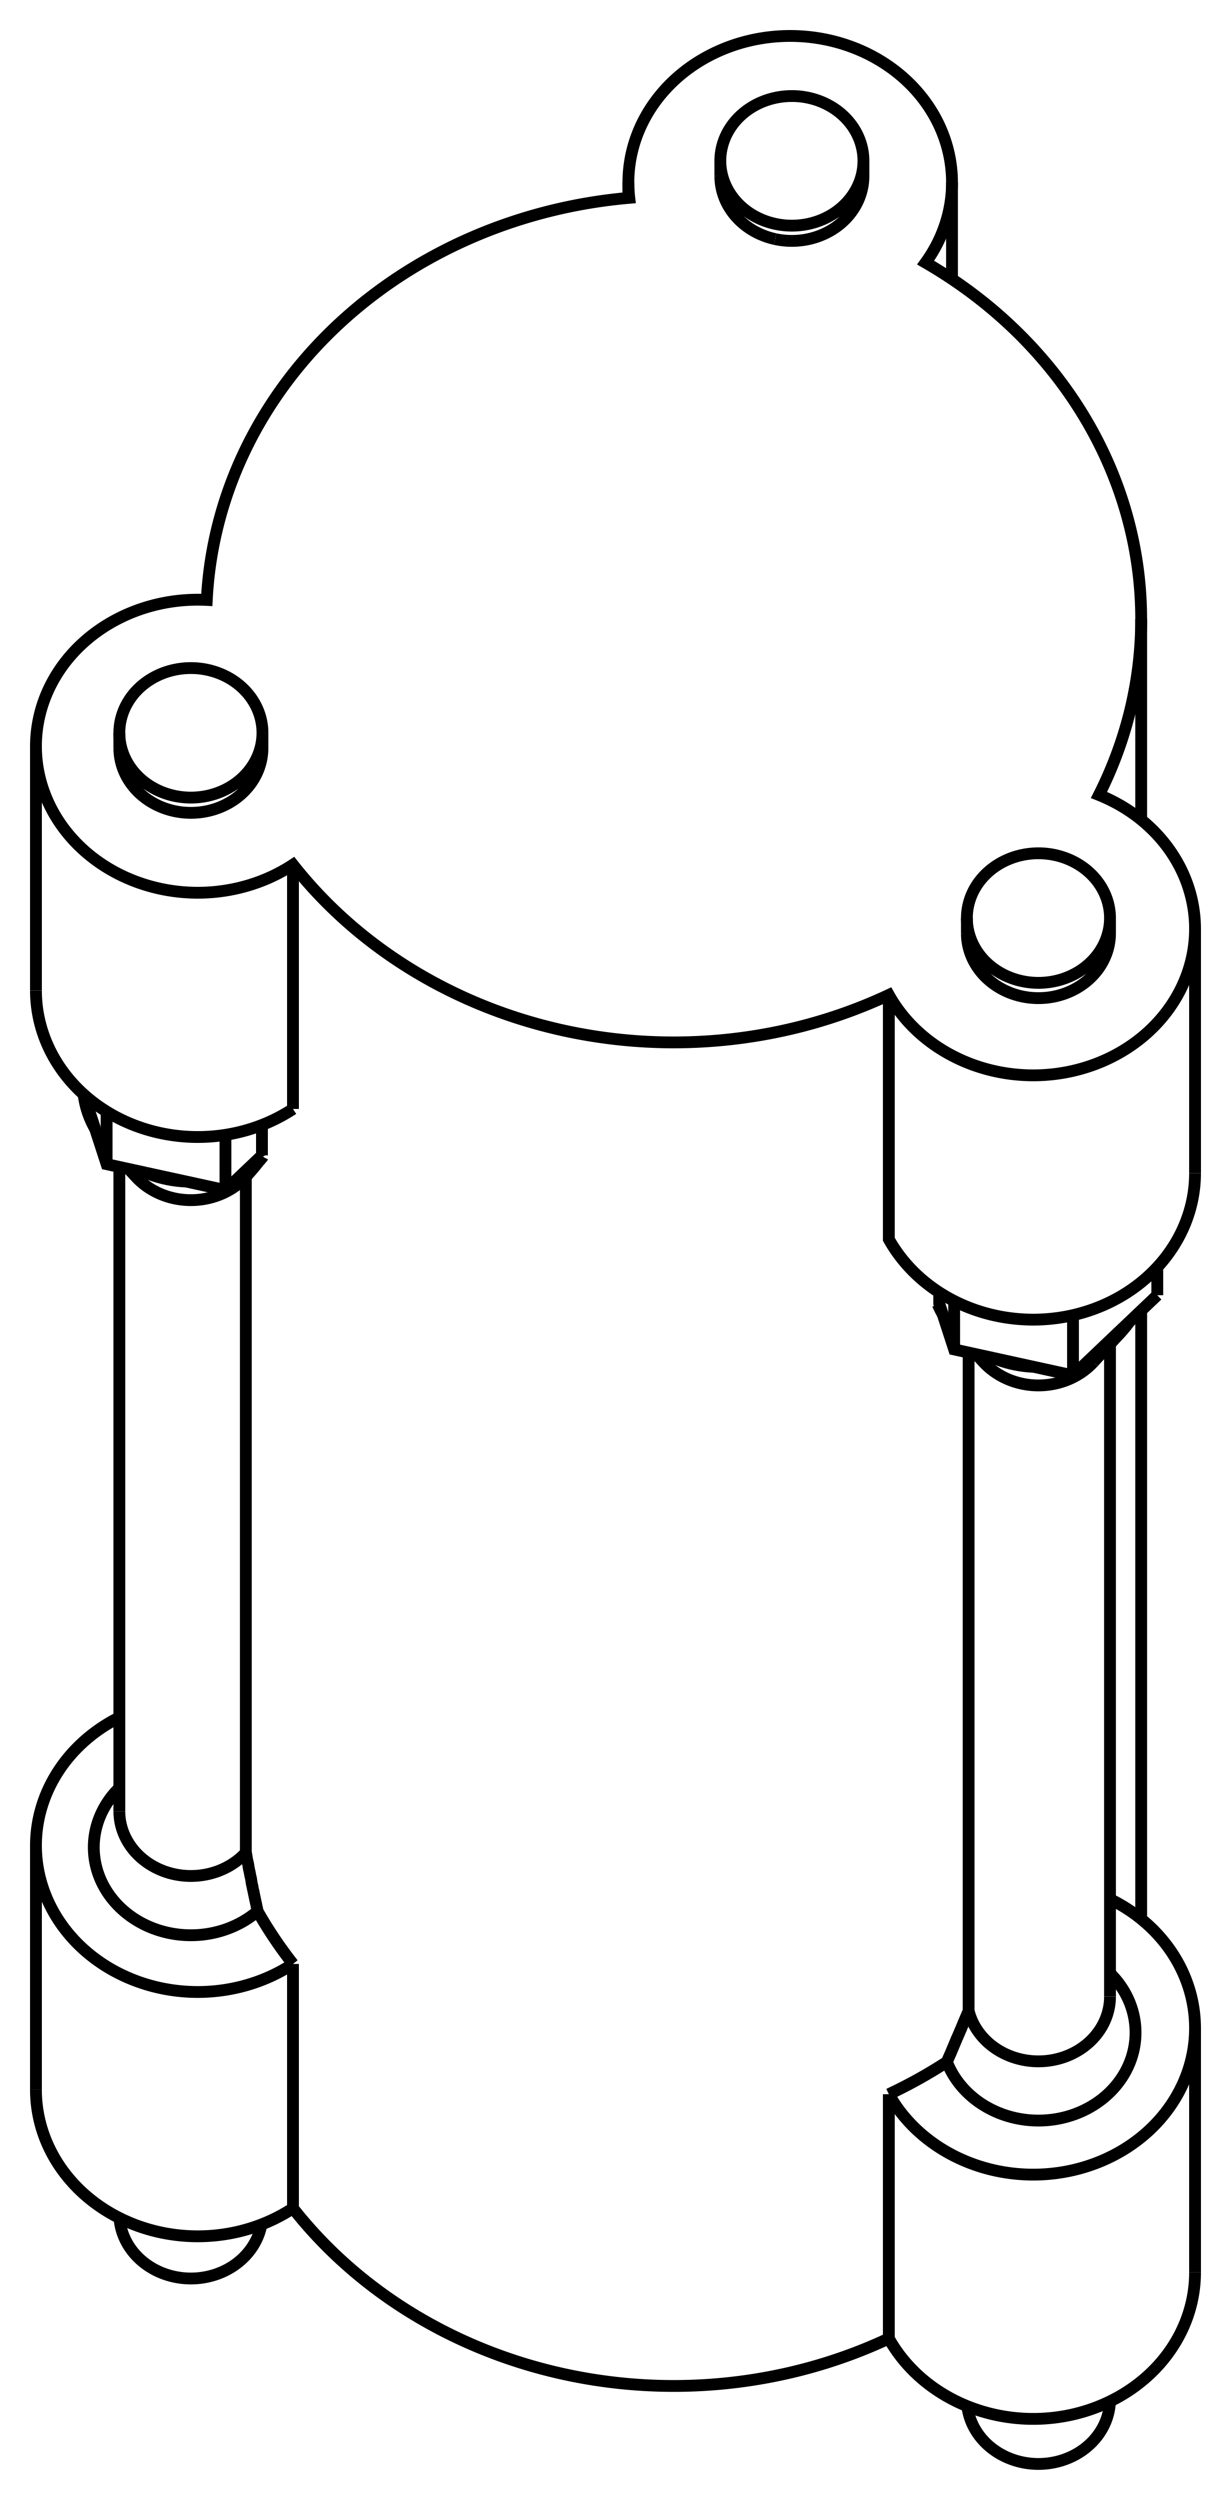 <svg version="1.1" xmlns="http://www.w3.org/2000/svg" viewBox="-20.657 -39.041 34.235 69.519" fill="none" stroke="black" stroke-width="0.6%" vector-effect="non-scaling-stroke">
    <path d="M -14.906 -22.357 A 13 11.77 360 0 1 -3.156 -33.539 A 4.5 4.074 360 0 1 -3.181 -33.967 A 4.5 4.074 360 0 1 5.819 -33.967 A 4.5 4.074 360 0 1 5.085 -31.737 A 13 11.77 360 0 1 11.08 -21.822 A 13 11.77 360 0 1 9.906 -16.933 A 4.5 4.074 360 0 1 12.578 -13.21 A 4.5 4.074 360 0 1 4.062 -11.372 A 13 11.77 360 0 1 -12.509 -14.994 A 4.5 4.074 360 0 1 -19.657 -18.289 A 4.5 4.074 360 0 1 -14.906 -22.357 Z" />
    <path d="M -17.338 -18.238 A 1.99 1.802 180 0 0 -13.358 -18.238 L -13.358 -18.662 A 1.99 1.802 360 0 1 -17.338 -18.662 A 1.99 1.802 360 0 1 -13.44 -19.172 A 1.99 1.802 360 0 1 -13.358 -18.662" />
    <path d="M 6.233 -13.085 A 1.99 1.802 180 0 0 10.213 -13.085 L 10.213 -13.51 A 1.99 1.802 360 0 1 6.233 -13.51 A 1.99 1.802 360 0 1 6.781 -14.751 A 1.99 1.802 360 0 1 10.213 -13.51" />
    <path d="M 0.899 -32.392 A 1.99 1.802 180 0 0 3.356 -34.143 L 3.356 -34.568 A 1.99 1.802 360 0 1 0.899 -32.816 A 1.99 1.802 360 0 1 -0.624 -34.568 A 1.99 1.802 360 1 1 3.356 -34.568" />
    <path d="M -0.624 -34.143 A 1.99 1.802 180 0 0 0.899 -32.392" />
    <path d="M -19.657 19.075 A 4.5 4.074 180 0 0 -12.509 22.37" />
    <path d="M 4.062 25.992 A 4.5 4.074 180 0 0 12.578 24.154" />
    <path d="M 4.062 25.992 A 13 11.77 360 0 1 -12.509 22.37" />
    <path d="M -12.509 15.576 A 4.5 4.074 360 0 1 -19.657 12.282 A 4.5 4.074 360 0 1 -17.338 8.719" />
    <path d="M -12.509 15.576 L -12.509 22.37" />
    <path d="M -12.509 15.576 A 13 11.77 360 0 1 -13.493 14.109 C -13.5 14.06 -13.51 14.02 -13.522 13.971 C -13.53 13.92 -13.54 13.88 -13.551 13.832 C -13.56 13.79 -13.57 13.74 -13.58 13.693 C -13.59 13.65 -13.6 13.6 -13.608 13.554 C -13.62 13.51 -13.63 13.46 -13.637 13.414 C -13.65 13.37 -13.66 13.32 -13.665 13.275 C -13.67 13.23 -13.68 13.18 -13.693 13.134 C -13.7 13.09 -13.71 13.04 -13.721 12.993 C -13.73 12.95 -13.74 12.91 -13.746 12.866 C -13.75 12.82 -13.76 12.78 -13.77 12.738 C -13.78 12.7 -13.79 12.65 -13.795 12.61 C -13.8 12.57 -13.81 12.52 -13.82 12.482 A 1.99 1.802 360 0 1 -17.338 11.328" />
    <path d="M -13.493 14.109 A 2.7 2.445 360 0 1 -17.424 10.769" />
    <path d="M -13.82 -6.313 A 1.99 1.802 0 0 1 -16.878 -6.315 L -17.078 -6.532" />
    <path d="M -13.82 -6.313 L -13.82 12.482" />
    <path d="M -18.01 -7.644 A 3 2.716 0 0 1 -18.331 -8.608" />
    <path d="M -15.481 -6.183 A 3 2.716 0 0 1 -16.598 -6.427 L -15.481 -6.183 L -14.387 -5.944 L -13.611 -6.682 L -13.372 -6.91" />
    <path d="M -13.349 -6.872 A 3 2.716 0 0 1 -13.611 -6.682" />
    <path d="M -13.349 -6.872 C -13.36 -6.85 -13.38 -6.83 -13.397 -6.813 C -13.41 -6.79 -13.43 -6.77 -13.445 -6.755 C -13.46 -6.74 -13.48 -6.72 -13.492 -6.698 C -13.51 -6.68 -13.52 -6.66 -13.538 -6.641 C -13.55 -6.62 -13.57 -6.6 -13.584 -6.586 C -13.59 -6.58 -13.6 -6.57 -13.607 -6.558 C -13.62 -6.55 -13.62 -6.54 -13.63 -6.531 C -13.64 -6.52 -13.65 -6.51 -13.653 -6.504 C -13.66 -6.5 -13.67 -6.49 -13.676 -6.478 C -13.68 -6.47 -13.69 -6.46 -13.698 -6.451 C -13.71 -6.44 -13.71 -6.43 -13.721 -6.425 C -13.73 -6.42 -13.74 -6.41 -13.746 -6.397 C -13.75 -6.39 -13.76 -6.38 -13.77 -6.368 C -13.78 -6.36 -13.79 -6.35 -13.795 -6.341 C -13.8 -6.33 -13.81 -6.32 -13.82 -6.313" />
    <path d="M -19.657 -11.495 A 4.5 4.074 180 0 0 -12.509 -8.201" />
    <path d="M -12.509 -14.994 L -12.509 -8.201" />
    <path d="M 4.062 -11.372 L 4.062 -4.578 A 4.5 4.074 180 0 0 12.578 -6.416" />
    <path d="M -13.349 -6.872 A 13 11.77 360 0 1 -13.372 -6.91" />
    <path d="M -13.372 -7.755 L -13.372 -6.91" />
    <path d="M 5.463 -3.101 L 5.463 -2.793 L 5.561 -2.491 A 3 2.716 0 0 1 5.423 -2.768" />
    <path d="M 5.463 -2.793 A 13 11.77 360 0 1 5.423 -2.768" />
    <path d="M 6.281 -1.426 L 6.281 16.876 A 1.99 1.802 180 0 0 10.213 16.481" />
    <path d="M 6.281 16.876 C 6.27 16.91 6.26 16.94 6.243 16.967 C 6.23 17 6.22 17.03 6.205 17.057 C 6.19 17.09 6.18 17.12 6.167 17.148 C 6.15 17.18 6.14 17.21 6.129 17.238 C 6.12 17.27 6.1 17.3 6.091 17.327 C 6.08 17.36 6.07 17.39 6.053 17.417 C 6.03 17.48 6 17.54 5.978 17.595 C 5.95 17.65 5.93 17.71 5.902 17.772 C 5.88 17.83 5.85 17.89 5.827 17.949 C 5.8 18.01 5.78 18.07 5.752 18.125 C 5.73 18.18 5.7 18.24 5.677 18.3" />
    <path d="M 4.062 19.199 A 13 11.77 180 0 0 5.677 18.3" />
    <path d="M 4.062 19.199 L 4.062 25.992" />
    <path d="M 10.213 13.774 A 4.5 4.074 360 0 1 12.578 17.361 L 12.578 24.154" />
    <path d="M 12.578 17.361 A 4.5 4.074 360 0 1 4.062 19.199" />
    <path d="M 6.245 27.875 A 1.99 1.802 180 0 0 10.212 27.742" />
    <path d="M -17.334 22.641 A 1.99 1.802 180 0 0 -13.386 22.821" />
    <path d="M -18.321 -8.599 L -18.01 -7.644 L -17.692 -6.666 L -16.598 -6.427" />
    <path d="M -14.387 -7.481 L -14.387 -5.944" />
    <path d="M -17.692 -8.129 L -17.692 -6.666" />
    <path d="M 10.298 15.922 A 2.7 2.445 360 1 1 5.677 18.3" />
    <path d="M 9.752 -1.162 A 1.99 1.802 0 0 1 6.693 -1.162 L 6.493 -1.379" />
    <path d="M 8.09 -1.03 A 3 2.716 0 0 1 6.973 -1.275 L 8.09 -1.03 L 9.184 -0.791 L 9.96 -1.53 L 10.752 -2.283 A 3 2.716 0 0 1 10.529 -2.006 A 3 2.716 0 0 1 9.96 -1.53" />
    <path d="M 5.561 -2.491 L 5.879 -1.514 L 6.973 -1.275" />
    <path d="M 5.879 -2.861 L 5.879 -1.514" />
    <path d="M 10.752 -2.283 L 11.528 -3.021" />
    <path d="M 11.528 -3.8 L 11.528 -3.021" />
    <path d="M 9.184 -2.467 L 9.184 -0.791" />
    <path d="M -3.181 -33.967 L -3.181 -33.536" />
    <path d="M 5.819 -33.967 L 5.819 -31.279" />
    <path d="M -19.657 12.282 L -19.657 19.075" />
    <path d="M -17.338 10.676 L -17.424 10.769" />
    <path d="M -17.338 -6.589 L -17.338 11.328" />
    <path d="M -19.657 -18.289 L -19.657 -11.495" />
    <path d="M 11.08 -21.822 L 11.08 -16.245" />
    <path d="M 11.08 -2.595 L 11.08 14.326" />
    <path d="M 12.578 -13.21 L 12.578 -6.416" />
    <path d="M -17.338 -18.238 L -17.338 -18.662" />
    <path d="M 6.233 -13.085 L 6.233 -13.51" />
    <path d="M -0.624 -34.143 L -0.624 -34.568" />
    <path d="M 10.213 15.829 L 10.298 15.922" />
    <path d="M 10.213 -1.663 L 10.213 16.481" />
    <path d="M 9.752 -1.162 L 10.529 -2.006" />
</svg>